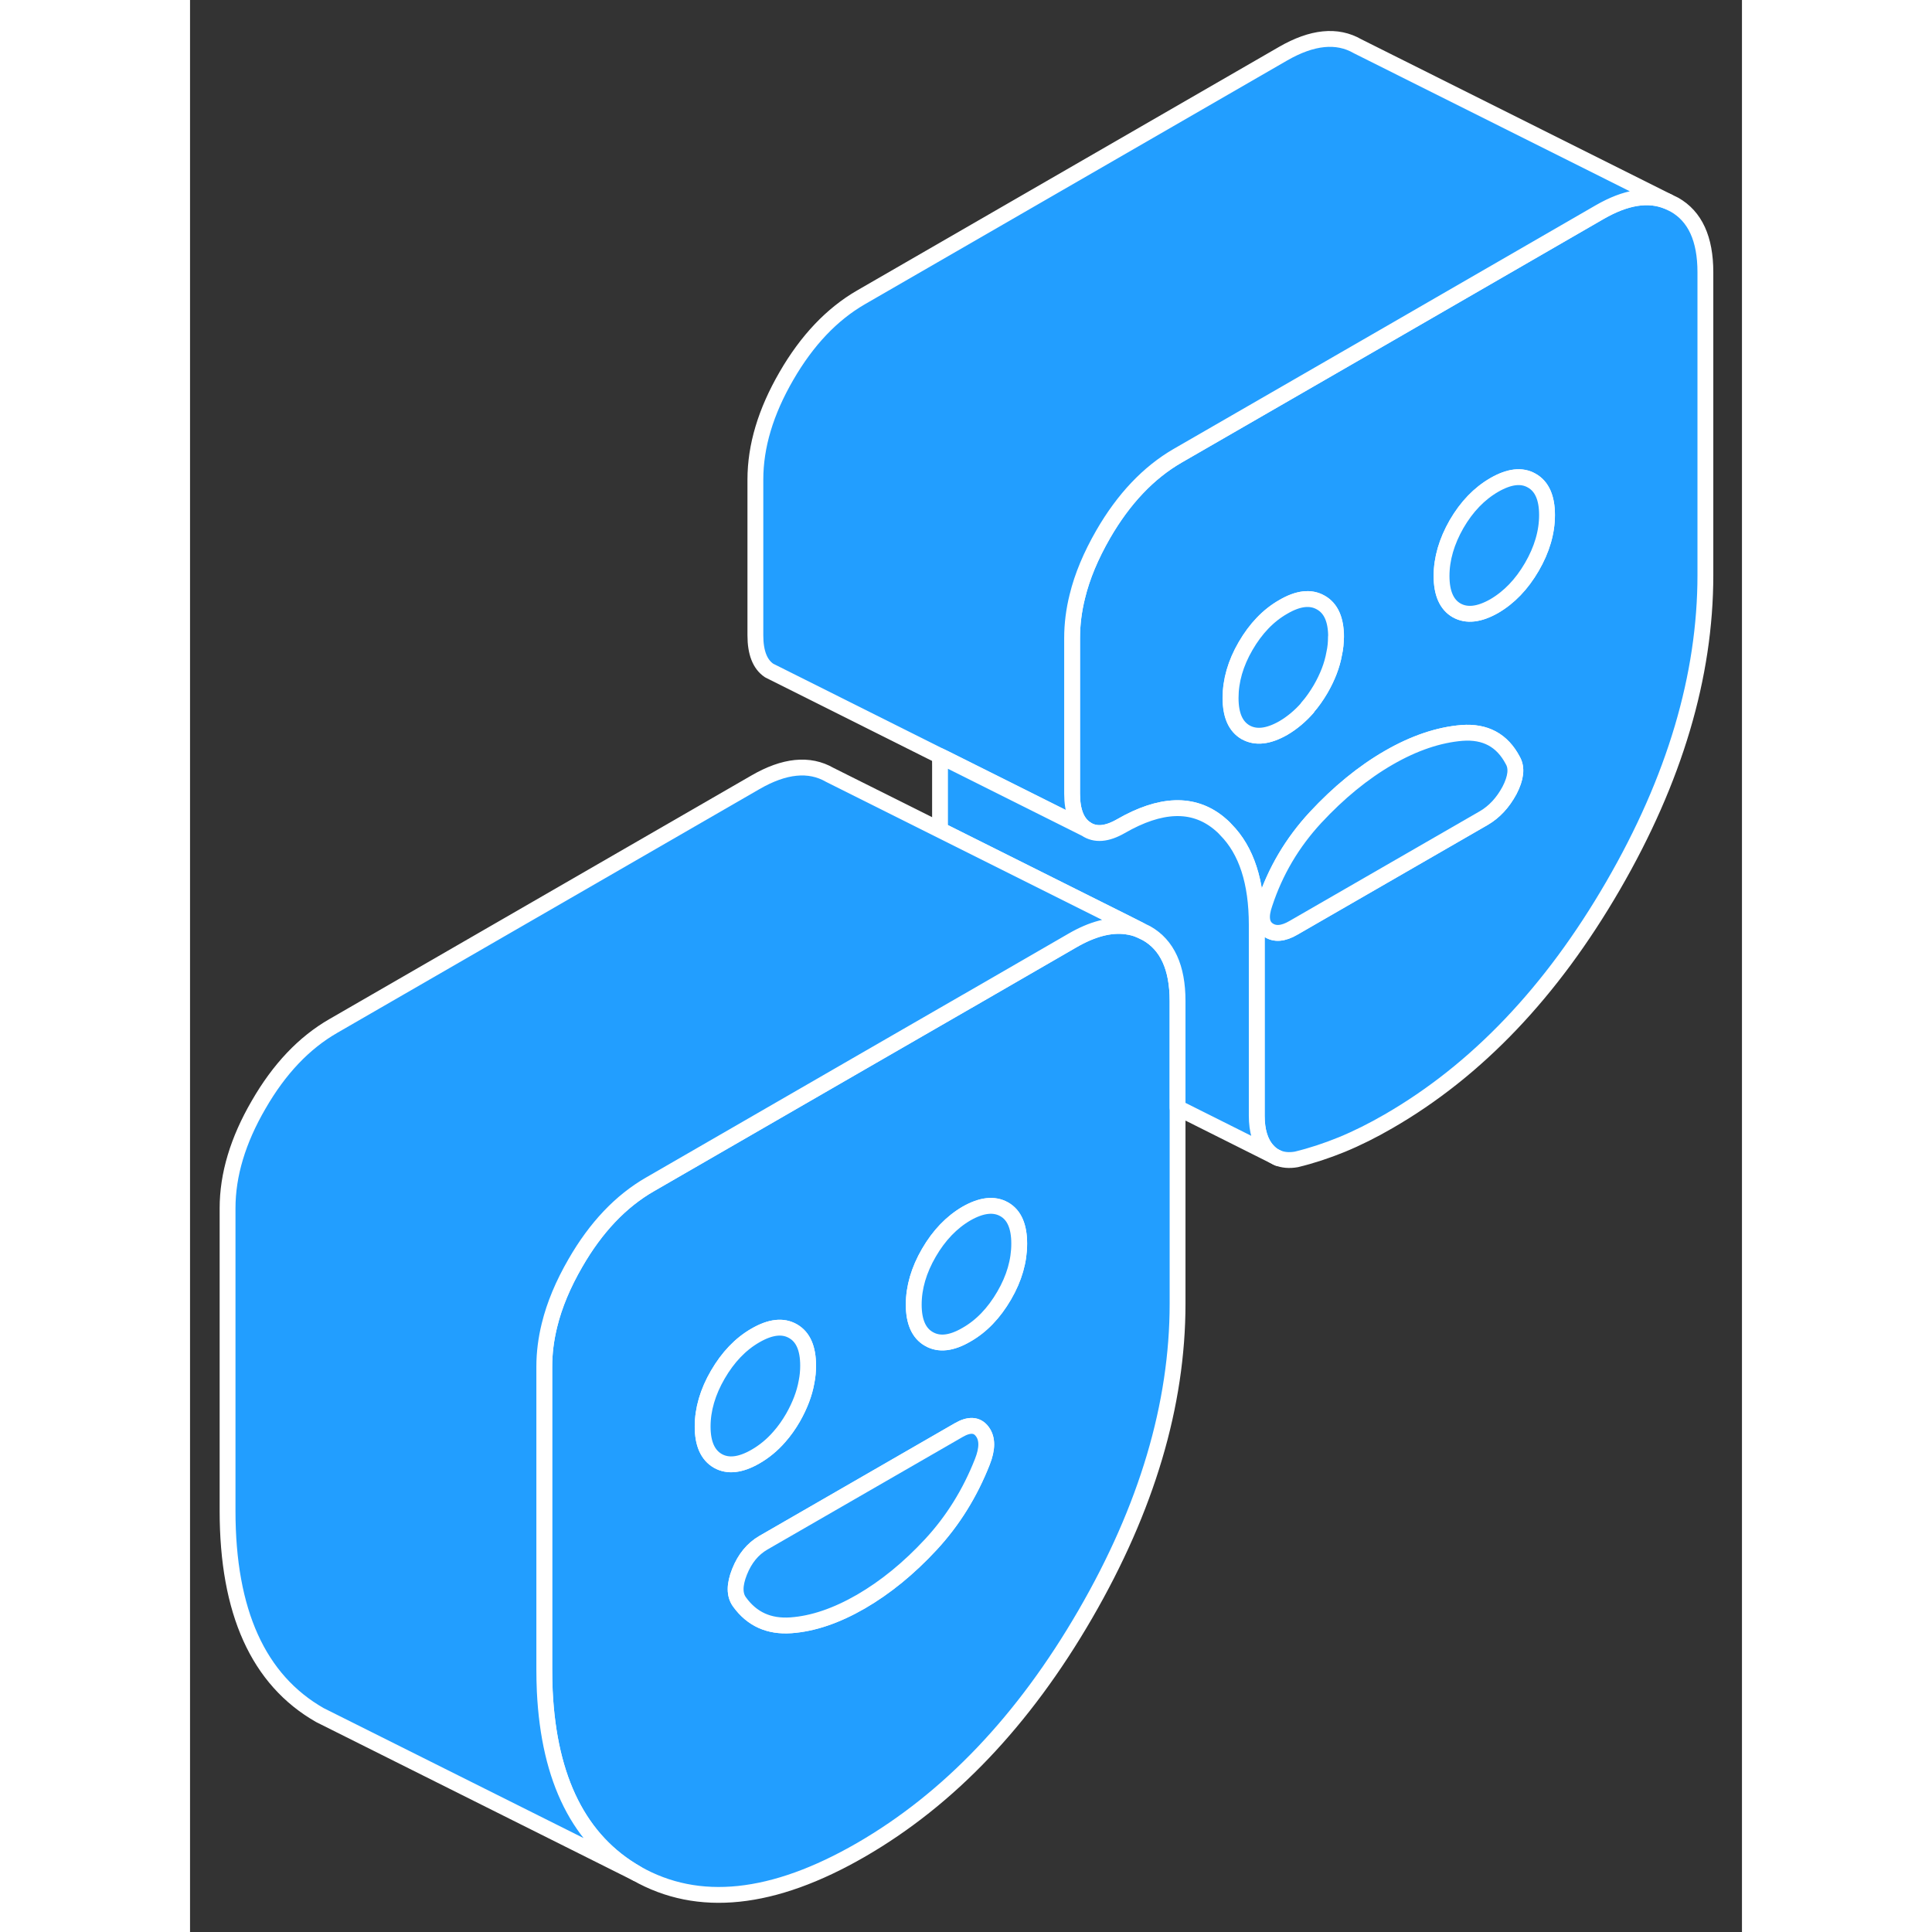 <svg viewBox="0 0 98 122" fill="#229EFF" xmlns="http://www.w3.org/2000/svg" height="48" width="48" stroke-width="1px" stroke-linecap="round" stroke-linejoin="round"><rect x="0" y="0" width="98" height="122" fill="#333333" stroke="none"/><path d="M60.4 58.932L59.99 58.732C59.71 58.612 59.43 58.542 59.13 58.502C58.12 58.362 56.97 58.662 55.7 59.402L49.09 63.222L49 63.272L42.36 67.102L29.04 74.792C27.2 75.852 25.63 77.502 24.33 79.762C23.56 81.092 23.01 82.402 22.7 83.672C22.48 84.562 22.37 85.432 22.37 86.292V105.412C22.37 105.882 22.38 106.342 22.4 106.792C22.67 112.402 24.6 116.242 28.2 118.302C32.09 120.512 36.81 120.022 42.37 116.812C47.92 113.602 52.64 108.652 56.53 101.942C60.42 95.232 62.36 88.692 62.36 82.322V63.202C62.36 61.102 61.71 59.672 60.4 58.932ZM33.33 92.252C32.69 91.882 32.37 91.162 32.37 90.082C32.37 89.002 32.69 87.902 33.33 86.802C33.97 85.702 34.76 84.872 35.7 84.332C36.65 83.782 37.44 83.692 38.08 84.062C38.71 84.422 39.03 85.142 39.03 86.232C39.03 86.572 39 86.922 38.93 87.262C38.8 88.002 38.51 88.752 38.08 89.512C37.82 89.962 37.53 90.372 37.22 90.722C36.77 91.242 36.26 91.662 35.7 91.982C34.76 92.522 33.97 92.612 33.33 92.252ZM50.03 92.312C49.25 94.292 48.17 96.032 46.78 97.532C45.39 99.032 43.92 100.232 42.37 101.132C40.81 102.032 39.34 102.532 37.95 102.632C36.56 102.732 35.48 102.242 34.7 101.162C34.37 100.712 34.37 100.082 34.7 99.252C35.03 98.422 35.53 97.812 36.2 97.422L48.53 90.312C49.2 89.922 49.7 89.952 50.03 90.402C50.36 90.842 50.36 91.482 50.03 92.312ZM51.41 81.812C50.77 82.912 49.98 83.742 49.03 84.282C48.09 84.832 47.3 84.922 46.66 84.552C46.02 84.192 45.7 83.462 45.7 82.382C45.7 81.302 46.02 80.202 46.66 79.102C47.3 78.002 48.09 77.182 49.03 76.632C49.98 76.092 50.77 76.002 51.41 76.362C52.05 76.722 52.36 77.452 52.36 78.532C52.36 79.612 52.05 80.712 51.41 81.812Z" stroke="white" stroke-linejoin="round"/><path d="M50.031 92.312C49.251 94.292 48.171 96.032 46.781 97.532C45.391 99.032 43.921 100.232 42.371 101.132C40.811 102.032 39.341 102.532 37.951 102.632C36.561 102.732 35.481 102.242 34.701 101.162C34.371 100.712 34.371 100.082 34.701 99.252C35.031 98.422 35.531 97.812 36.201 97.422L48.531 90.312C49.201 89.922 49.701 89.952 50.031 90.402C50.361 90.842 50.361 91.482 50.031 92.312Z" stroke="white" stroke-linejoin="round"/><path d="M52.36 78.532C52.36 79.622 52.05 80.712 51.41 81.812C50.77 82.912 49.98 83.742 49.03 84.282C48.09 84.832 47.3 84.922 46.66 84.552C46.02 84.192 45.7 83.462 45.7 82.382C45.7 81.302 46.02 80.202 46.66 79.102C47.3 78.002 48.09 77.182 49.03 76.632C49.98 76.092 50.77 76.002 51.41 76.362C52.05 76.722 52.36 77.452 52.36 78.532Z" stroke="white" stroke-linejoin="round"/><path d="M39.03 86.232C39.03 86.572 39 86.922 38.93 87.262C38.8 88.002 38.51 88.752 38.08 89.512C37.82 89.962 37.53 90.372 37.22 90.722C36.77 91.242 36.26 91.662 35.7 91.982C34.76 92.522 33.97 92.612 33.33 92.252C32.69 91.882 32.37 91.162 32.37 90.082C32.37 89.002 32.69 87.902 33.33 86.802C33.97 85.702 34.76 84.872 35.7 84.332C36.65 83.782 37.44 83.692 38.08 84.062C38.71 84.422 39.03 85.142 39.03 86.232Z" stroke="white" stroke-linejoin="round"/><path d="M93.73 12.922L93.32 12.723C92.1 12.213 90.67 12.442 89.02 13.392L75.69 21.093L62.36 28.782C60.53 29.842 58.96 31.492 57.66 33.742C56.89 35.083 56.34 36.382 56.03 37.662C55.81 38.542 55.7 39.422 55.7 40.282V50.123C55.7 51.212 55.99 51.953 56.57 52.343C57.16 52.742 57.89 52.682 58.78 52.172C61.28 50.732 63.33 50.653 64.95 51.962C65.11 52.093 65.27 52.232 65.41 52.392C66.71 53.702 67.36 55.702 67.36 58.402V70.452C67.36 71.402 67.58 72.142 68.03 72.642C68.19 72.822 68.36 72.962 68.57 73.062L68.67 73.112C69.01 73.252 69.4 73.293 69.86 73.213C70.81 72.983 71.76 72.672 72.74 72.272C73.71 71.872 74.69 71.382 75.69 70.802C81.25 67.592 85.97 62.642 89.86 55.932C93.75 49.222 95.69 42.682 95.69 36.312V17.192C95.69 15.082 95.04 13.662 93.73 12.922ZM66.65 46.242C66.01 45.873 65.7 45.152 65.7 44.072C65.7 42.992 66.01 41.892 66.65 40.792C67.29 39.692 68.08 38.862 69.03 38.322C69.97 37.772 70.76 37.682 71.4 38.052C72.04 38.412 72.36 39.133 72.36 40.222C72.36 40.572 72.33 40.922 72.25 41.272C72.12 42.012 71.83 42.752 71.4 43.502C71.14 43.942 70.87 44.332 70.56 44.682C70.56 44.682 70.56 44.692 70.56 44.702C70.1 45.222 69.6 45.642 69.04 45.972C68.09 46.513 67.3 46.602 66.66 46.242H66.65ZM83.32 49.912C82.9 50.692 82.36 51.272 81.69 51.662L69.69 58.583C69.03 58.972 68.49 59.013 68.07 58.712C67.65 58.413 67.58 57.862 67.86 57.062C68.53 55.022 69.6 53.212 71.07 51.623C72.54 50.042 74.08 48.782 75.69 47.852C77.3 46.922 78.85 46.402 80.32 46.282C81.79 46.172 82.86 46.742 83.53 48.022C83.8 48.492 83.73 49.122 83.32 49.912ZM84.73 35.802C84.09 36.902 83.3 37.722 82.36 38.272C81.41 38.812 80.62 38.902 79.98 38.542C79.35 38.182 79.03 37.453 79.03 36.373C79.03 35.292 79.35 34.193 79.98 33.093C80.62 31.992 81.41 31.172 82.36 30.622C83.3 30.082 84.09 29.983 84.73 30.352C85.37 30.712 85.69 31.442 85.69 32.522C85.69 33.602 85.37 34.702 84.73 35.802Z" stroke="white" stroke-linejoin="round"/><path d="M83.32 49.912C82.9 50.692 82.36 51.272 81.69 51.662L69.69 58.582C69.03 58.972 68.49 59.012 68.07 58.712C67.65 58.412 67.58 57.862 67.86 57.062C68.53 55.022 69.6 53.212 71.07 51.623C72.54 50.042 74.08 48.782 75.69 47.852C77.3 46.922 78.85 46.402 80.32 46.282C81.79 46.172 82.86 46.742 83.53 48.022C83.8 48.492 83.73 49.122 83.32 49.912Z" stroke="white" stroke-linejoin="round"/><path d="M85.69 32.522C85.69 33.602 85.37 34.702 84.73 35.802C84.09 36.902 83.3 37.722 82.36 38.272C81.41 38.812 80.62 38.902 79.98 38.542C79.35 38.182 79.03 37.452 79.03 36.372C79.03 35.292 79.35 34.192 79.98 33.092C80.62 31.992 81.41 31.172 82.36 30.622C83.3 30.082 84.09 29.982 84.73 30.352C85.37 30.712 85.69 31.442 85.69 32.522Z" stroke="white" stroke-linejoin="round"/><path d="M72.36 40.222C72.36 40.572 72.33 40.922 72.25 41.272C72.12 42.012 71.83 42.752 71.4 43.502C71.14 43.942 70.87 44.332 70.56 44.682C70.56 44.682 70.56 44.692 70.56 44.702C70.1 45.222 69.6 45.642 69.04 45.972C68.09 46.513 67.3 46.602 66.66 46.242C66.02 45.873 65.71 45.152 65.71 44.072C65.71 42.992 66.02 41.892 66.66 40.792C67.3 39.692 68.09 38.862 69.04 38.322C69.98 37.772 70.77 37.682 71.41 38.052C72.05 38.412 72.37 39.133 72.37 40.222H72.36Z" stroke="white" stroke-linejoin="round"/><path d="M93.32 12.722C92.1 12.212 90.67 12.442 89.02 13.392L75.69 21.092L62.36 28.782C60.53 29.842 58.96 31.492 57.66 33.742C56.89 35.082 56.34 36.382 56.03 37.662C55.81 38.542 55.7 39.422 55.7 40.282V50.122C55.7 51.212 55.99 51.952 56.57 52.342L49.37 48.742L47.69 47.902L47.34 47.732L36.85 42.482L36.57 42.342C35.99 41.952 35.7 41.212 35.7 40.122V30.282C35.7 28.172 36.35 26.002 37.66 23.742C38.96 21.492 40.53 19.842 42.36 18.782L69.02 3.392C70.86 2.332 72.43 2.172 73.73 2.922L93.32 12.722Z" stroke="white" stroke-linejoin="round"/><path d="M62.36 69.952V63.202C62.36 61.102 61.71 59.672 60.4 58.932L59.99 58.732L59.3 58.382L47.36 52.412V48.402C47.36 48.172 47.36 47.952 47.34 47.732L47.69 47.902L49.37 48.742L56.57 52.342C57.16 52.742 57.89 52.682 58.78 52.172C61.28 50.732 63.33 50.652 64.95 51.962C65.11 52.092 65.27 52.232 65.41 52.392C66.71 53.702 67.36 55.702 67.36 58.402V70.452C67.36 71.402 67.58 72.142 68.03 72.642C68.19 72.822 68.36 72.962 68.57 73.062L62.36 69.952Z" stroke="white" stroke-linejoin="round"/><path d="M68.71 73.132L68.67 73.112" stroke="white" stroke-linejoin="round"/><path d="M59.99 58.732C59.71 58.612 59.43 58.542 59.13 58.502C58.12 58.362 56.97 58.662 55.7 59.402L49.09 63.222L49 63.272L42.36 67.102L29.04 74.792C27.2 75.852 25.63 77.502 24.33 79.762C23.56 81.092 23.01 82.402 22.7 83.672C22.48 84.562 22.37 85.432 22.37 86.292V105.412C22.37 105.882 22.38 106.342 22.4 106.792C22.67 112.402 24.6 116.242 28.2 118.302L9.22 108.812L8.2 108.302C4.31 106.082 2.37 101.782 2.37 95.412V76.292C2.37 74.192 3.02 72.012 4.33 69.762C5.63 67.502 7.2 65.852 9.04 64.792L35.7 49.402C37.53 48.342 39.1 48.182 40.4 48.932L47.36 52.412L59.3 58.382L59.99 58.732Z" stroke="white" stroke-linejoin="round"/></svg>